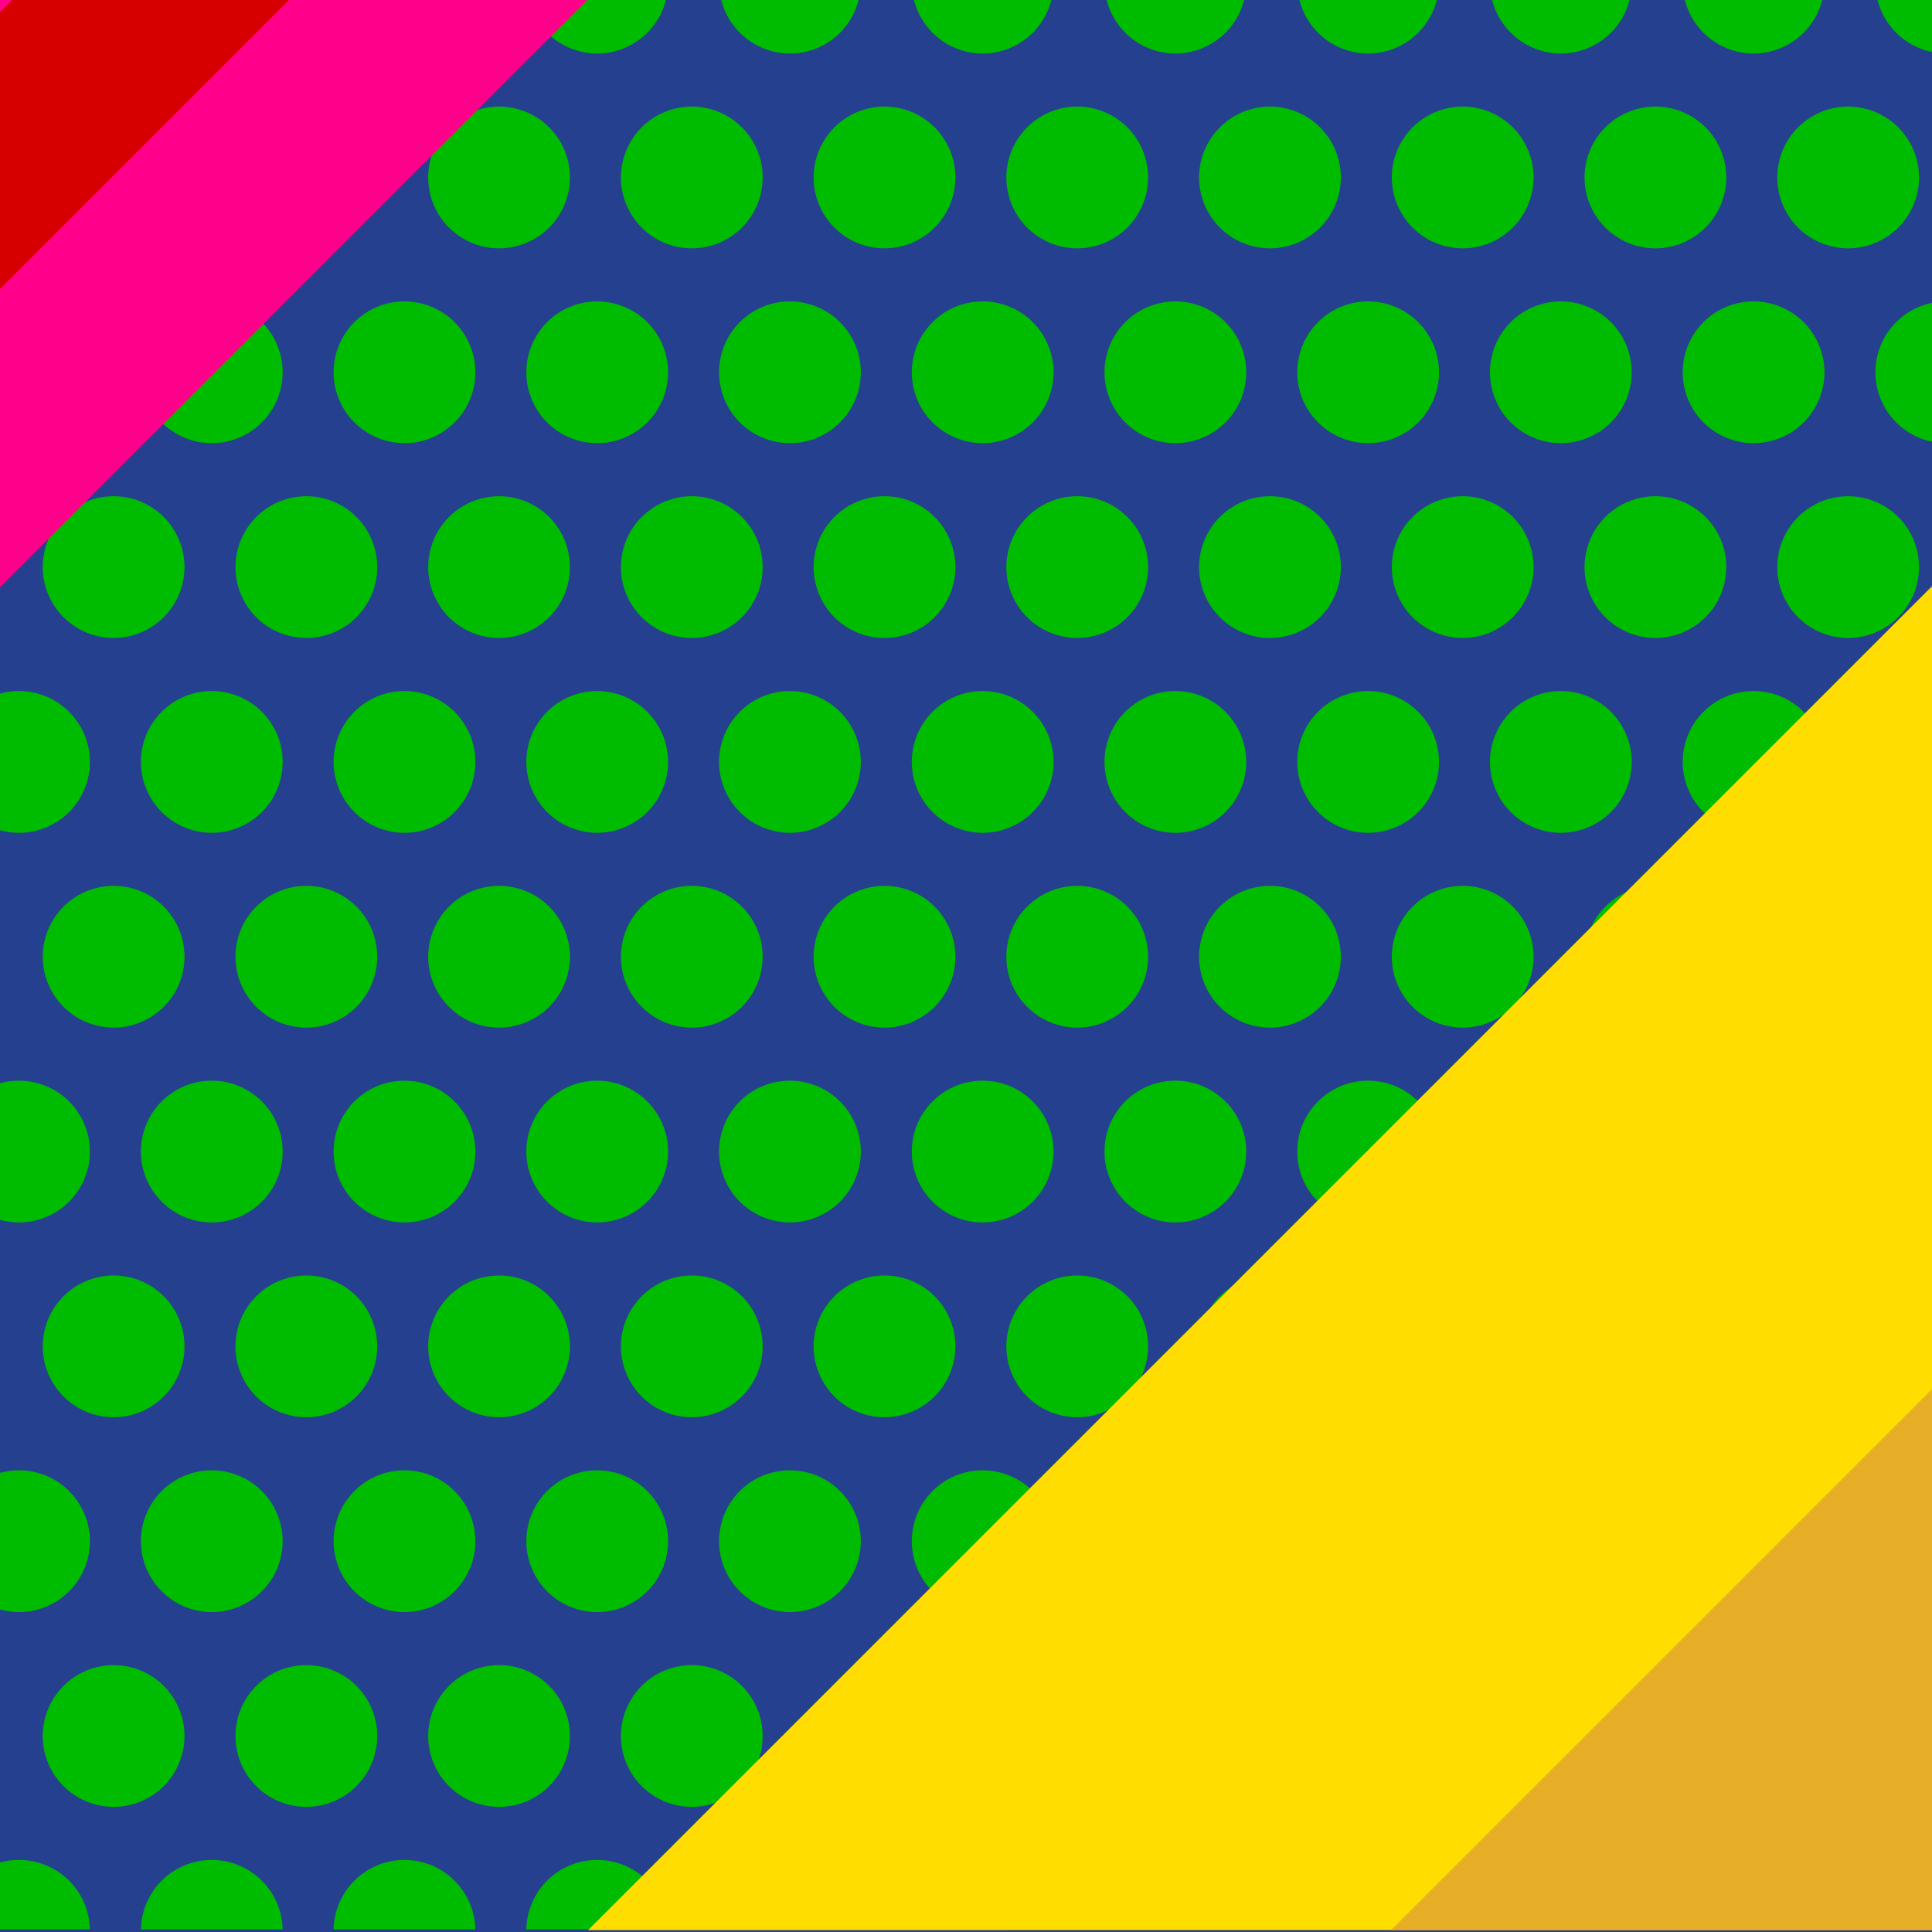 <svg xmlns="http://www.w3.org/2000/svg" xmlns:xlink="http://www.w3.org/1999/xlink" viewBox="0 0 200 200">
  <defs>
    <style>
      .a {
        fill: none;
      }

      .b {
        fill: #25408e;
      }

      .c {
        clip-path: url(#a);
      }

      .d {
        fill: #00bc00;
      }

      .e {
        fill: #231f20;
      }

      .f {
        fill: #fd0;
      }

      .g {
        fill: #e6af27;
      }

      .h {
        fill: #ff008b;
      }

      .i {
        fill: #d70000;
      }
    </style>
    <clipPath id="a">
      <rect class="a" x="-152.263" y="0.002" width="443.262" height="199.732"/>
    </clipPath>
  </defs>
  <title>pattern-3</title>
  <g>
    <rect x="-1152.451" y="0.202" width="1321.796" height="199.601"/>
    <rect class="b" x="-152.259" y="0" width="443.258" height="200"/>
    <g class="c">
      <path class="d" d="M1.973-9.133A7.345,7.345,0,0,0-5.363-1.794,7.344,7.344,0,0,0,1.973,5.541,7.344,7.344,0,0,0,9.308-1.794,7.345,7.345,0,0,0,1.973-9.133"/>
      <path class="d" d="M21.923-9.133A7.345,7.345,0,0,0,14.586-1.794a7.344,7.344,0,0,0,7.337,7.335A7.346,7.346,0,0,0,29.261-1.794a7.347,7.347,0,0,0-7.339-7.339"/>
      <path class="d" d="M41.876-9.133A7.346,7.346,0,0,0,34.537-1.794a7.345,7.345,0,0,0,7.339,7.335A7.344,7.344,0,0,0,49.21-1.794a7.345,7.345,0,0,0-7.334-7.339"/>
      <path class="d" d="M61.825-9.133A7.345,7.345,0,0,0,54.488-1.794,7.344,7.344,0,0,0,61.825,5.541,7.344,7.344,0,0,0,69.161-1.794,7.345,7.345,0,0,0,61.825-9.133"/>
      <path class="d" d="M81.776-9.133A7.345,7.345,0,0,0,74.439-1.794,7.344,7.344,0,0,0,81.776,5.541,7.344,7.344,0,0,0,89.112-1.794,7.345,7.345,0,0,0,81.776-9.133"/>
      <path class="d" d="M101.723-9.133A7.345,7.345,0,0,0,94.388-1.794a7.344,7.344,0,0,0,7.335,7.335A7.347,7.347,0,0,0,109.064-1.794a7.348,7.348,0,0,0-7.341-7.339"/>
      <path class="d" d="M121.676-9.133A7.348,7.348,0,0,0,114.337-1.794a7.347,7.347,0,0,0,7.339,7.335A7.344,7.344,0,0,0,129.013-1.794a7.345,7.345,0,0,0-7.336-7.339"/>
      <path class="d" d="M141.628-9.133A7.347,7.347,0,0,0,134.291-1.794a7.346,7.346,0,0,0,7.337,7.335,7.346,7.346,0,0,0,7.339-7.335,7.347,7.347,0,0,0-7.339-7.339"/>
      <path class="d" d="M161.579-9.133A7.345,7.345,0,0,0,154.242-1.794a7.344,7.344,0,0,0,7.337,7.335A7.344,7.344,0,0,0,168.915-1.794a7.345,7.345,0,0,0-7.336-7.339"/>
      <path class="d" d="M181.528-9.133A7.347,7.347,0,0,0,174.191-1.794a7.346,7.346,0,0,0,7.337,7.335,7.346,7.346,0,0,0,7.339-7.335,7.347,7.347,0,0,0-7.339-7.339"/>
      <path class="d" d="M201.481-9.133A7.349,7.349,0,0,0,194.14-1.794a7.348,7.348,0,0,0,7.341,7.335A7.344,7.344,0,0,0,208.817-1.794a7.345,7.345,0,0,0-7.336-7.339"/>
      <path class="d" d="M4.427,18.373a7.337,7.337,0,1,0,7.336-7.339,7.345,7.345,0,0,0-7.336,7.339"/>
      <path class="d" d="M24.376,18.373a7.337,7.337,0,1,0,7.336-7.339,7.345,7.345,0,0,0-7.336,7.339"/>
      <path class="d" d="M44.327,18.373a7.337,7.337,0,1,0,7.336-7.339,7.346,7.346,0,0,0-7.336,7.339"/>
      <path class="d" d="M64.278,18.373a7.337,7.337,0,1,0,7.336-7.339,7.345,7.345,0,0,0-7.336,7.339"/>
      <path class="d" d="M84.227,18.373a7.337,7.337,0,1,0,7.339-7.339,7.347,7.347,0,0,0-7.339,7.339"/>
      <path class="d" d="M104.178,18.373a7.337,7.337,0,1,0,7.336-7.339,7.345,7.345,0,0,0-7.336,7.339"/>
      <path class="d" d="M124.13,18.373a7.337,7.337,0,1,0,7.336-7.339,7.345,7.345,0,0,0-7.336,7.339"/>
      <path class="d" d="M144.081,18.373a7.337,7.337,0,1,0,7.336-7.339,7.345,7.345,0,0,0-7.336,7.339"/>
      <path class="d" d="M164.032,18.373a7.337,7.337,0,1,0,7.336-7.339,7.345,7.345,0,0,0-7.336,7.339"/>
      <path class="d" d="M183.983,18.373a7.337,7.337,0,1,0,7.334-7.339,7.343,7.343,0,0,0-7.334,7.339"/>
      <path class="d" d="M1.973,31.202a7.337,7.337,0,1,0,7.334,7.337A7.345,7.345,0,0,0,1.973,31.202"/>
      <path class="d" d="M21.923,31.202a7.337,7.337,0,1,0,7.339,7.337,7.345,7.345,0,0,0-7.339-7.337"/>
      <path class="d" d="M41.876,31.202A7.337,7.337,0,1,0,49.21,38.539,7.346,7.346,0,0,0,41.876,31.202"/>
      <path class="d" d="M61.825,31.202a7.337,7.337,0,1,0,7.336,7.337A7.345,7.345,0,0,0,61.825,31.202"/>
      <path class="d" d="M81.776,31.202a7.337,7.337,0,1,0,7.336,7.337A7.345,7.345,0,0,0,81.776,31.202"/>
      <path class="d" d="M101.723,31.202a7.337,7.337,0,1,0,7.341,7.337,7.345,7.345,0,0,0-7.341-7.337"/>
      <path class="d" d="M121.676,31.202a7.337,7.337,0,1,0,7.336,7.337,7.347,7.347,0,0,0-7.336-7.337"/>
      <path class="d" d="M141.628,31.202a7.337,7.337,0,1,0,7.339,7.337,7.346,7.346,0,0,0-7.339-7.337"/>
      <path class="d" d="M161.579,31.202a7.337,7.337,0,1,0,7.336,7.337,7.345,7.345,0,0,0-7.336-7.337"/>
      <path class="d" d="M181.528,31.202a7.337,7.337,0,1,0,7.339,7.337,7.346,7.346,0,0,0-7.339-7.337"/>
      <path class="d" d="M201.481,31.202a7.337,7.337,0,1,0,7.336,7.337,7.349,7.349,0,0,0-7.336-7.337"/>
      <path class="d" d="M4.427,58.706a7.337,7.337,0,1,0,7.336-7.337,7.345,7.345,0,0,0-7.336,7.337"/>
      <path class="d" d="M24.376,58.706a7.337,7.337,0,1,0,7.336-7.337,7.345,7.345,0,0,0-7.336,7.337"/>
      <path class="d" d="M44.327,58.706a7.337,7.337,0,1,0,7.336-7.337A7.347,7.347,0,0,0,44.327,58.706"/>
      <path class="d" d="M64.278,58.706a7.337,7.337,0,1,0,7.336-7.337,7.345,7.345,0,0,0-7.336,7.337"/>
      <path class="d" d="M84.227,58.706A7.337,7.337,0,1,0,91.566,51.369a7.347,7.347,0,0,0-7.339,7.337"/>
      <path class="d" d="M104.178,58.706a7.337,7.337,0,1,0,7.336-7.337,7.345,7.345,0,0,0-7.336,7.337"/>
      <path class="d" d="M124.13,58.706a7.337,7.337,0,1,0,7.336-7.337,7.345,7.345,0,0,0-7.336,7.337"/>
      <path class="d" d="M144.081,58.706A7.337,7.337,0,1,0,151.417,51.369a7.345,7.345,0,0,0-7.336,7.337"/>
      <path class="d" d="M164.032,58.706a7.337,7.337,0,1,0,7.336-7.337,7.345,7.345,0,0,0-7.336,7.337"/>
      <path class="d" d="M183.983,58.706a7.337,7.337,0,1,0,7.334-7.337,7.344,7.344,0,0,0-7.334,7.337"/>
      <path class="d" d="M1.973,71.537a7.337,7.337,0,1,0,7.334,7.337A7.345,7.345,0,0,0,1.973,71.537"/>
      <path class="d" d="M21.923,71.537a7.337,7.337,0,1,0,7.339,7.337,7.345,7.345,0,0,0-7.339-7.337"/>
      <path class="d" d="M41.876,71.537A7.337,7.337,0,1,0,49.21,78.874,7.346,7.346,0,0,0,41.876,71.537"/>
      <path class="d" d="M61.825,71.537a7.337,7.337,0,1,0,7.336,7.337A7.345,7.345,0,0,0,61.825,71.537"/>
      <path class="d" d="M81.776,71.537a7.337,7.337,0,1,0,7.336,7.337A7.345,7.345,0,0,0,81.776,71.537"/>
      <path class="d" d="M101.723,71.537a7.337,7.337,0,1,0,7.341,7.337,7.345,7.345,0,0,0-7.341-7.337"/>
      <path class="d" d="M121.676,71.537a7.337,7.337,0,1,0,7.336,7.337,7.347,7.347,0,0,0-7.336-7.337"/>
      <path class="d" d="M141.628,71.537a7.337,7.337,0,1,0,7.339,7.337,7.346,7.346,0,0,0-7.339-7.337"/>
      <path class="d" d="M161.579,71.537a7.337,7.337,0,1,0,7.336,7.337,7.345,7.345,0,0,0-7.336-7.337"/>
      <path class="d" d="M181.528,71.537a7.337,7.337,0,1,0,7.339,7.337,7.346,7.346,0,0,0-7.339-7.337"/>
      <path class="d" d="M201.481,71.537a7.337,7.337,0,1,0,7.336,7.337,7.349,7.349,0,0,0-7.336-7.337"/>
      <path class="d" d="M4.427,99.04a7.337,7.337,0,1,0,7.336-7.337,7.345,7.345,0,0,0-7.336,7.337"/>
      <path class="d" d="M24.376,99.04a7.337,7.337,0,1,0,7.336-7.337,7.345,7.345,0,0,0-7.336,7.337"/>
      <path class="d" d="M44.327,99.04a7.337,7.337,0,1,0,7.336-7.337A7.347,7.347,0,0,0,44.327,99.04"/>
      <path class="d" d="M64.278,99.04a7.337,7.337,0,1,0,7.336-7.337,7.345,7.345,0,0,0-7.336,7.337"/>
      <path class="d" d="M84.227,99.04a7.337,7.337,0,1,0,7.339-7.337,7.347,7.347,0,0,0-7.339,7.337"/>
      <path class="d" d="M104.178,99.04a7.337,7.337,0,1,0,7.336-7.337,7.345,7.345,0,0,0-7.336,7.337"/>
      <path class="d" d="M124.13,99.04a7.337,7.337,0,1,0,7.336-7.337,7.345,7.345,0,0,0-7.336,7.337"/>
      <path class="d" d="M144.081,99.04a7.337,7.337,0,1,0,7.336-7.337,7.345,7.345,0,0,0-7.336,7.337"/>
      <path class="d" d="M164.032,99.04a7.337,7.337,0,1,0,7.336-7.337,7.345,7.345,0,0,0-7.336,7.337"/>
      <path class="d" d="M183.983,99.04a7.337,7.337,0,1,0,7.334-7.337,7.344,7.344,0,0,0-7.334,7.337"/>
      <path class="d" d="M1.973,111.872a7.337,7.337,0,1,0,7.334,7.337,7.345,7.345,0,0,0-7.334-7.337"/>
      <path class="d" d="M21.923,111.872a7.337,7.337,0,1,0,7.339,7.337,7.345,7.345,0,0,0-7.339-7.337"/>
      <path class="d" d="M41.876,111.872A7.337,7.337,0,1,0,49.21,119.209a7.346,7.346,0,0,0-7.334-7.337"/>
      <path class="d" d="M61.825,111.872a7.337,7.337,0,1,0,7.336,7.337,7.345,7.345,0,0,0-7.336-7.337"/>
      <path class="d" d="M81.776,111.872a7.337,7.337,0,1,0,7.336,7.337,7.345,7.345,0,0,0-7.336-7.337"/>
      <path class="d" d="M101.723,111.872a7.337,7.337,0,1,0,7.341,7.337,7.345,7.345,0,0,0-7.341-7.337"/>
      <path class="d" d="M121.676,111.872a7.337,7.337,0,1,0,7.336,7.337,7.347,7.347,0,0,0-7.336-7.337"/>
      <path class="d" d="M141.628,111.872a7.337,7.337,0,1,0,7.339,7.337,7.346,7.346,0,0,0-7.339-7.337"/>
      <path class="d" d="M161.579,111.872a7.337,7.337,0,1,0,7.336,7.337,7.345,7.345,0,0,0-7.336-7.337"/>
      <path class="d" d="M181.528,111.872a7.337,7.337,0,1,0,7.339,7.337,7.346,7.346,0,0,0-7.339-7.337"/>
      <path class="d" d="M201.481,111.872a7.337,7.337,0,1,0,7.336,7.337,7.349,7.349,0,0,0-7.336-7.337"/>
      <path class="d" d="M4.427,139.375a7.337,7.337,0,1,0,7.336-7.337,7.345,7.345,0,0,0-7.336,7.337"/>
      <path class="d" d="M24.376,139.375a7.337,7.337,0,1,0,7.336-7.337,7.345,7.345,0,0,0-7.336,7.337"/>
      <path class="d" d="M44.327,139.375a7.337,7.337,0,1,0,7.336-7.337,7.347,7.347,0,0,0-7.336,7.337"/>
      <path class="d" d="M64.278,139.375a7.337,7.337,0,1,0,7.336-7.337,7.345,7.345,0,0,0-7.336,7.337"/>
      <path class="d" d="M84.227,139.375a7.337,7.337,0,1,0,7.339-7.337,7.347,7.347,0,0,0-7.339,7.337"/>
      <path class="d" d="M104.178,139.375a7.337,7.337,0,1,0,7.336-7.337,7.345,7.345,0,0,0-7.336,7.337"/>
      <path class="d" d="M124.13,139.375a7.337,7.337,0,1,0,7.336-7.337,7.345,7.345,0,0,0-7.336,7.337"/>
      <path class="d" d="M144.081,139.375a7.337,7.337,0,1,0,7.336-7.337,7.345,7.345,0,0,0-7.336,7.337"/>
      <path class="d" d="M164.032,139.375a7.337,7.337,0,1,0,7.336-7.337,7.345,7.345,0,0,0-7.336,7.337"/>
      <path class="d" d="M183.983,139.375a7.337,7.337,0,1,0,7.334-7.337,7.344,7.344,0,0,0-7.334,7.337"/>
      <path class="d" d="M1.973,152.206a7.337,7.337,0,1,0,7.334,7.337,7.345,7.345,0,0,0-7.334-7.337"/>
      <path class="d" d="M21.923,152.206a7.337,7.337,0,1,0,7.339,7.337,7.345,7.345,0,0,0-7.339-7.337"/>
      <path class="d" d="M41.876,152.206A7.337,7.337,0,1,0,49.21,159.543a7.346,7.346,0,0,0-7.334-7.337"/>
      <path class="d" d="M61.825,152.206a7.337,7.337,0,1,0,7.336,7.337,7.345,7.345,0,0,0-7.336-7.337"/>
      <path class="d" d="M81.776,152.206a7.337,7.337,0,1,0,7.336,7.337,7.345,7.345,0,0,0-7.336-7.337"/>
      <path class="d" d="M101.723,152.206a7.337,7.337,0,1,0,7.341,7.337,7.345,7.345,0,0,0-7.341-7.337"/>
      <path class="d" d="M121.676,152.206a7.337,7.337,0,1,0,7.336,7.337,7.347,7.347,0,0,0-7.336-7.337"/>
      <path class="d" d="M141.628,152.206a7.337,7.337,0,1,0,7.339,7.337,7.346,7.346,0,0,0-7.339-7.337"/>
      <path class="d" d="M161.579,152.206a7.337,7.337,0,1,0,7.336,7.337,7.345,7.345,0,0,0-7.336-7.337"/>
      <path class="d" d="M181.528,152.206a7.337,7.337,0,1,0,7.339,7.337,7.346,7.346,0,0,0-7.339-7.337"/>
      <path class="d" d="M201.481,152.206a7.337,7.337,0,1,0,7.336,7.337,7.349,7.349,0,0,0-7.336-7.337"/>
      <path class="d" d="M4.427,179.71a7.337,7.337,0,1,0,7.336-7.337,7.345,7.345,0,0,0-7.336,7.337"/>
      <path class="d" d="M24.376,179.71a7.337,7.337,0,1,0,7.336-7.337,7.345,7.345,0,0,0-7.336,7.337"/>
      <path class="d" d="M44.327,179.71a7.337,7.337,0,1,0,7.336-7.337A7.347,7.347,0,0,0,44.327,179.71"/>
      <path class="d" d="M64.278,179.71a7.337,7.337,0,1,0,7.336-7.337,7.345,7.345,0,0,0-7.336,7.337"/>
      <path class="d" d="M84.227,179.71a7.337,7.337,0,1,0,7.339-7.337,7.347,7.347,0,0,0-7.339,7.337"/>
      <path class="d" d="M104.178,179.71a7.337,7.337,0,1,0,7.336-7.337,7.345,7.345,0,0,0-7.336,7.337"/>
      <path class="d" d="M124.13,179.71a7.337,7.337,0,1,0,7.336-7.337,7.345,7.345,0,0,0-7.336,7.337"/>
      <path class="d" d="M144.081,179.71a7.337,7.337,0,1,0,7.336-7.337,7.345,7.345,0,0,0-7.336,7.337"/>
      <path class="d" d="M164.032,179.71a7.337,7.337,0,1,0,7.336-7.337,7.345,7.345,0,0,0-7.336,7.337"/>
      <path class="d" d="M183.983,179.71a7.337,7.337,0,1,0,7.334-7.337,7.344,7.344,0,0,0-7.334,7.337"/>
      <path class="d" d="M1.973,192.54a7.337,7.337,0,1,0,7.334,7.339,7.345,7.345,0,0,0-7.334-7.339"/>
      <path class="d" d="M21.923,192.54a7.337,7.337,0,1,0,7.339,7.339,7.345,7.345,0,0,0-7.339-7.339"/>
      <path class="d" d="M41.876,192.54A7.337,7.337,0,1,0,49.21,199.878a7.346,7.346,0,0,0-7.334-7.339"/>
      <path class="d" d="M61.825,192.54a7.337,7.337,0,1,0,7.336,7.339,7.345,7.345,0,0,0-7.336-7.339"/>
      <path class="d" d="M81.776,192.54a7.337,7.337,0,1,0,7.336,7.339,7.345,7.345,0,0,0-7.336-7.339"/>
      <path class="d" d="M101.723,192.54a7.337,7.337,0,1,0,7.341,7.339,7.345,7.345,0,0,0-7.341-7.339"/>
      <path class="d" d="M121.676,192.54a7.337,7.337,0,1,0,7.336,7.339,7.348,7.348,0,0,0-7.336-7.339"/>
      <path class="d" d="M141.628,192.54a7.337,7.337,0,1,0,7.339,7.339,7.347,7.347,0,0,0-7.339-7.339"/>
      <path class="d" d="M161.579,192.54a7.337,7.337,0,1,0,7.336,7.339,7.345,7.345,0,0,0-7.336-7.339"/>
      <path class="d" d="M181.528,192.54a7.337,7.337,0,1,0,7.339,7.339,7.347,7.347,0,0,0-7.339-7.339"/>
      <path class="d" d="M201.481,192.54a7.337,7.337,0,1,0,7.336,7.339,7.349,7.349,0,0,0-7.336-7.339"/>
    </g>
    <polygon class="e" points="304.035 0.002 104.232 199.804 441.637 199.804 441.637 0.002 304.035 0.002"/>
    <polygon class="f" points="260.684 0 60.883 199.802 441.636 199.802 441.636 0 260.684 0"/>
    <polygon class="g" points="343.806 0 144.002 199.804 309.846 199.804 441.638 68.014 441.638 0 343.806 0"/>
    <polygon class="h" points="-105.041 0.002 -304.843 199.802 -139.003 199.802 60.797 0.002 -105.041 0.002"/>
    <polygon class="i" points="1.256 0.002 -198.546 199.804 -169.884 199.804 29.917 0.002 1.256 0.002"/>
  </g>
</svg>
